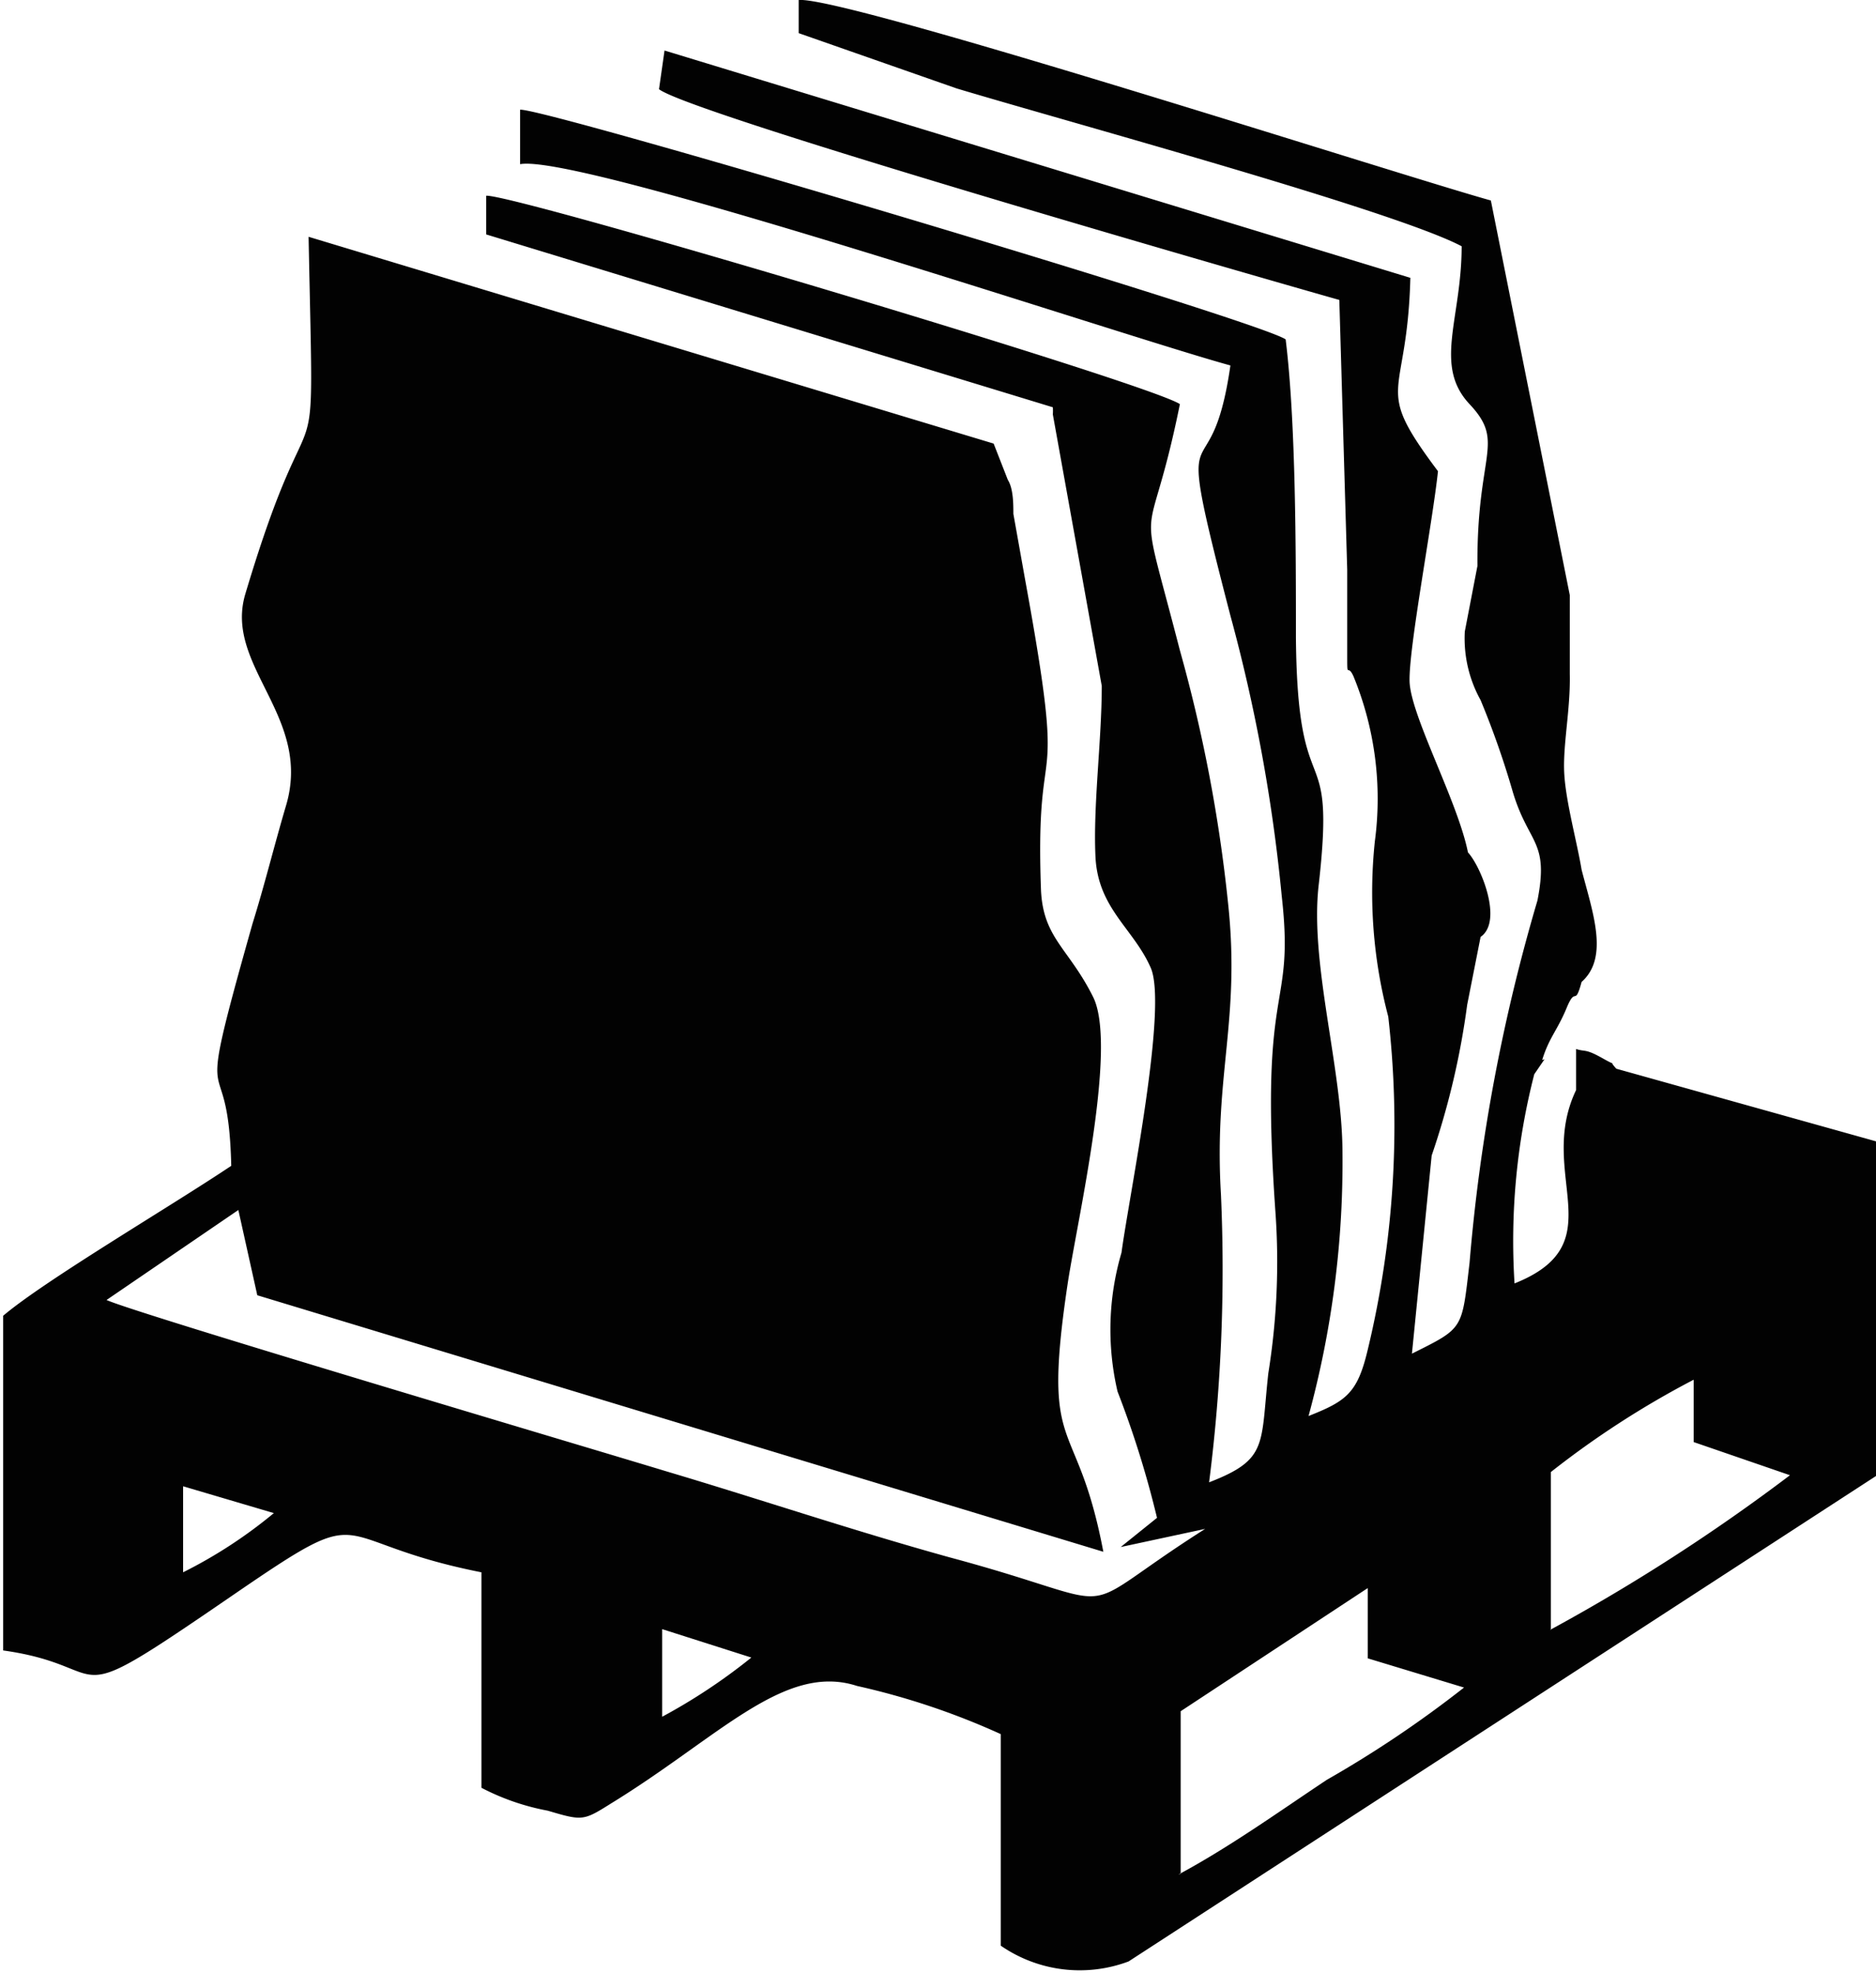 <svg id="Camada_1" data-name="Camada 1" xmlns="http://www.w3.org/2000/svg" viewBox="0 0 23.77 25"><defs><style>.cls-1{fill:#020202;fill-rule:evenodd;}</style></defs><title>iconePedra</title><path class="cls-1" d="M15.19,23.74V21.68l2.37-1.56,0,.89,1.22.37a14.23,14.23,0,0,1-1.74,1.17c-.63.42-1.23.85-1.88,1.2Zm4.58-10.31c.09-.29.19-.37.31-.66s.1,0,.19-.33c.35-.31.14-.88,0-1.42-.06-.36-.2-.86-.22-1.22s.08-.81.07-1.26v-1l-1-5C18,2.23,10.94-.05,10.35,0l0,.42,2,.7c1.43.43,5.55,1.55,6.4,2,0,.92-.36,1.51.1,2s.09.61.1,2.05L18.79,8a1.61,1.61,0,0,0,.2.87,10.94,10.94,0,0,1,.41,1.17c.2.66.46.61.31,1.37A22.84,22.84,0,0,0,18.85,16c-.1.85-.07.82-.73,1.15l.25-2.51a9.9,9.9,0,0,0,.45-1.91l.17-.86c.29-.2,0-.9-.16-1.07-.13-.65-.73-1.74-.74-2.17s.29-2,.36-2.66c-.84-1.12-.39-.87-.35-2.45L8.65.64l-.07.49C9,1.46,17.12,3.78,17.2,3.8l.1,3.42c0,.26,0,.5,0,.76,0,0,0,.3,0,.3,0,.35,0,.11.08.29a4.08,4.08,0,0,1,.27,2.09,6.17,6.17,0,0,0,.17,2.22,12.13,12.13,0,0,1-.26,4.22c-.13.55-.27.65-.75.84a12.23,12.23,0,0,0,.43-3.33c0-1.07-.42-2.41-.3-3.41.22-1.95-.27-.88-.29-3.12,0-1.09,0-2.73-.13-3.78-.34-.24-9.41-2.94-9.7-2.91l0,.69c.75-.14,7.68,2.19,9,2.55-.26,1.81-.76.24,0,3.17a21.22,21.22,0,0,1,.65,3.55c.17,1.51-.29,1-.08,4a8.89,8.89,0,0,1-.09,2.05c-.1.91,0,1.09-.75,1.38a21.31,21.31,0,0,0,.15-3.65c-.09-1.52.25-2.2.09-3.69a19.13,19.13,0,0,0-.61-3.2c-.56-2.17-.41-1.1,0-3.12-.41-.27-8.46-2.67-8.79-2.64l0,.49,7.18,2.19a.65.65,0,0,1,0,.09l.62,3.44c0,.69-.11,1.5-.08,2.16s.48.91.7,1.41-.27,2.87-.37,3.61a3.45,3.45,0,0,0-.05,1.76,12.43,12.43,0,0,1,.5,1.6l-.46.37,1.07-.23c-1.81,1.15-.85,1-3.24.36C11,19.38,9.88,19,8.67,18.64c-.92-.28-6.72-2-7.09-2.17l1.67-1.14.24,1.08,10.72,3.25c-.34-1.79-.79-1.15-.45-3.41.13-.84.63-3,.32-3.62s-.63-.74-.66-1.35c-.08-2.2.35-.92-.2-3.93-.05-.28-.1-.56-.15-.84,0-.12,0-.32-.07-.43l-.18-.46L4.14,3c.07,3.59.11,1.48-.8,4.52-.28.92.86,1.56.51,2.7-.15.51-.27,1-.42,1.48-.78,2.76-.31,1.37-.27,3.07C2.4,15.28.8,16.22.27,16.67l0,4.24c1.5.21.65.85,2.91-.7,1.81-1.24,1.13-.69,3.15-.29v2.73a3,3,0,0,0,.84.29c.44.13.45.13.8-.09,1.37-.84,2.2-1.79,3.12-1.49a9.27,9.27,0,0,1,1.82.61l0,2.68a1.76,1.76,0,0,0,1.62.2L24,18.7V14.46l-3.29-.92c-.13-.14.06,0-.17-.13s-.22-.08-.34-.12l0,.52c-.51,1.07.5,1.94-.78,2.45a8.49,8.49,0,0,1,.25-2.65l.13-.19ZM8.62,21.74l0-1.1L9.75,21a7.33,7.33,0,0,1-1.13.75ZM2.55,19.92V18.83l1.15.34a6,6,0,0,1-1.15.75Zm17.33.73,0-2a11.51,11.51,0,0,1,1.81-1.17v.79l1.22.42A24.13,24.13,0,0,1,19.87,20.65Z" transform="translate(-0.23)"/></svg>